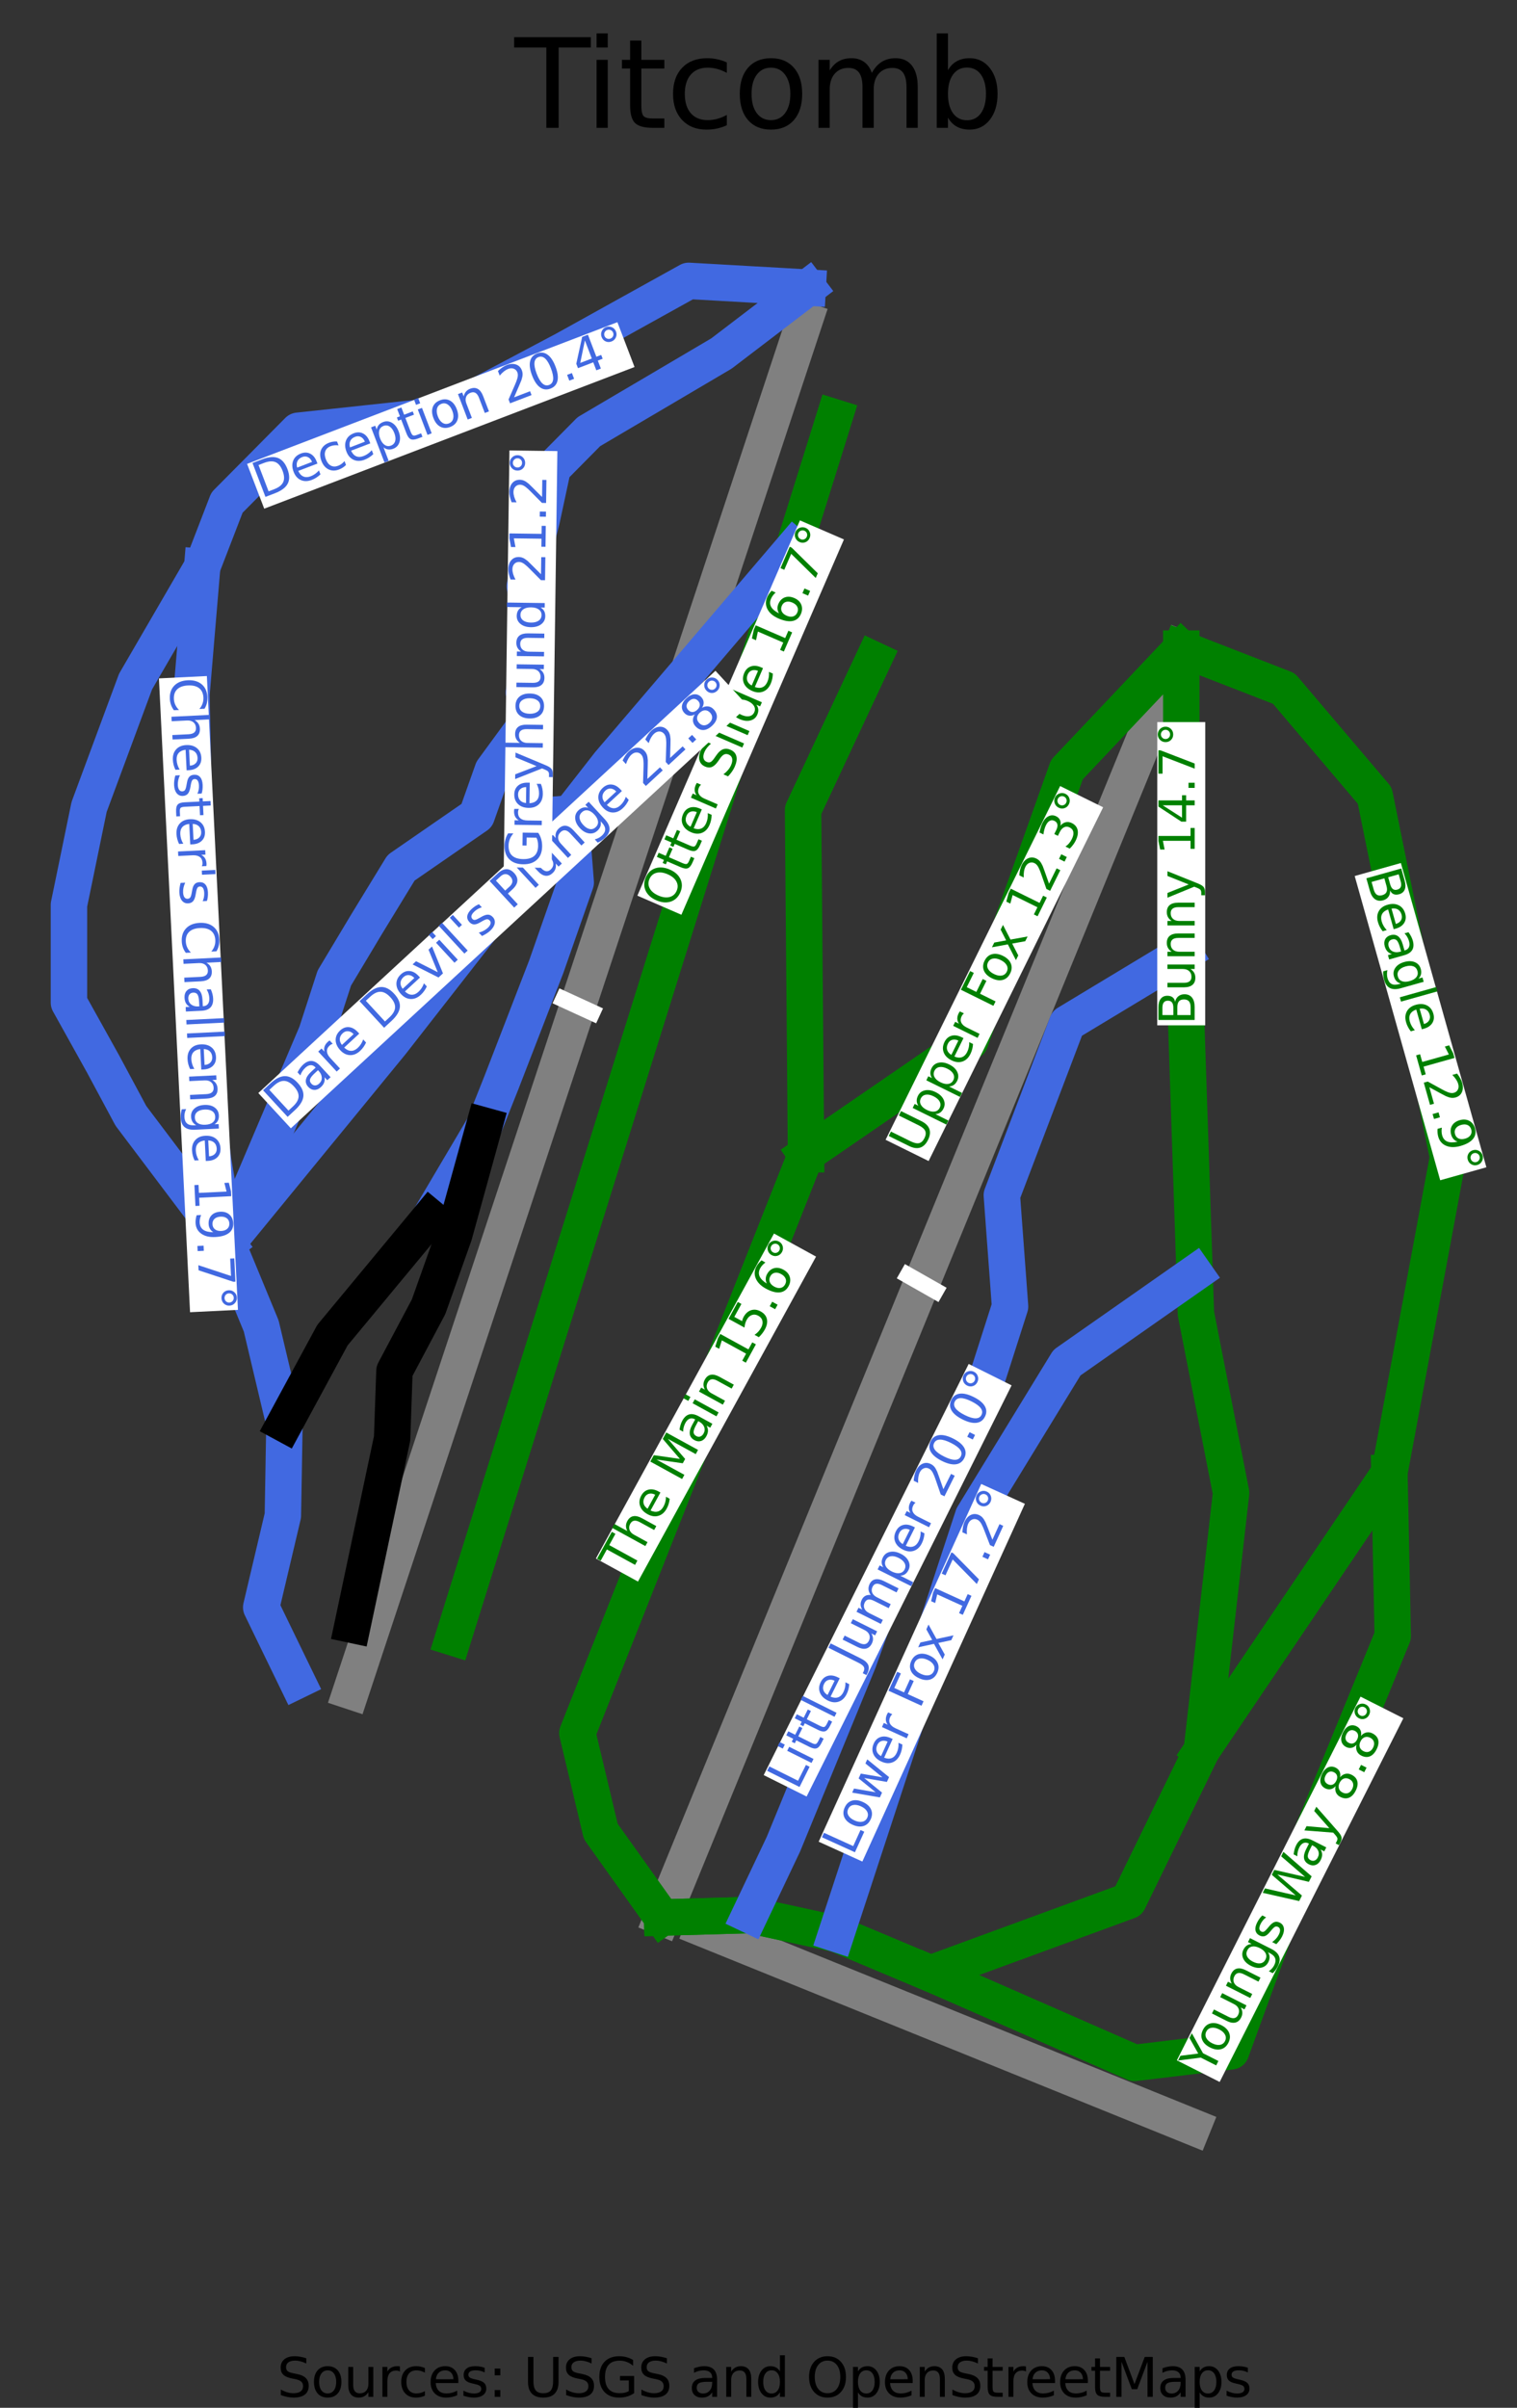 <?xml version="1.0" encoding="utf-8" standalone="no"?>
<!DOCTYPE svg PUBLIC "-//W3C//DTD SVG 1.1//EN"
  "http://www.w3.org/Graphics/SVG/1.1/DTD/svg11.dtd">
<svg height="99.142pt" version="1.1" viewBox="0 0 62.484 99.142" width="62.484pt" xmlns="http://www.w3.org/2000/svg" xmlns:xlink="http://www.w3.org/1999/xlink">
 <rect x="0" y="0" width="62.484" height="99.142" fill="#333333" stroke="none"/>
 <defs>
  <style type="text/css">*{stroke-linecap:butt;stroke-linejoin:round;}</style>
 </defs>
 <g id="figure_1">
  <g id="patch_1">
   <path d="M 0 99.142 
L 62.484 99.142 
L 62.484 0 
L 0 0 
z
" style="fill:none;"/>
  </g>
  <g id="axes_1">
   <g id="line2d_1">
    <path clip-path="url(#p307a4858f0)" d="M 14.456 69.636 
L 15.624 66.108 
L 16.792 62.581 
L 17.959 59.053 
L 19.127 55.526 
L 20.295 51.999 
L 21.463 48.471 
L 22.631 44.944 
L 23.799 41.416 
L 24.966 37.889 
L 26.134 34.361 
L 27.302 30.834 
L 28.47 27.306 
L 29.638 23.779 
L 30.806 20.251 
L 31.973 16.724 
L 33.141 13.196 
" style="fill:none;stroke:#808080;stroke-linecap:square;stroke-width:1.5;"/>
   </g>
   <g id="line2d_2">
    <path clip-path="url(#p307a4858f0)" d="M 27.272 78.953 
L 28.609 75.688 
L 29.945 72.422 
L 31.282 69.157 
L 32.618 65.892 
L 33.955 62.626 
L 35.291 59.361 
L 36.628 56.095 
L 37.964 52.83 
L 39.301 49.565 
L 40.637 46.299 
L 41.974 43.034 
L 43.31 39.769 
L 44.647 36.503 
L 45.983 33.238 
L 47.32 29.973 
L 48.656 26.707 
" style="fill:none;stroke:#808080;stroke-linecap:square;stroke-width:1.5;"/>
   </g>
   <g id="line2d_3">
    <path clip-path="url(#p307a4858f0)" d="M 28.956 79.411 
L 33.998 81.453 
L 39.04 83.495 
L 44.081 85.536 
L 49.123 87.578 
" style="fill:none;stroke:#808080;stroke-linecap:square;stroke-width:1.5;"/>
   </g>
   <g id="line2d_4">
    <path clip-path="url(#p307a4858f0)" d="M 38.326 81.26 
L 37.355 80.852 
L 36.385 80.444 
L 35.414 80.036 
L 34.444 79.628 
L 32.663 79.24 
L 30.882 78.853 
L 29.077 78.903 
L 27.272 78.953 
" style="fill:none;stroke:#008000;stroke-linecap:square;stroke-width:1.5;"/>
   </g>
   <g id="line2d_5">
    <path clip-path="url(#p307a4858f0)" d="M 48.656 26.707 
L 48.656 27.866 
L 48.656 29.024 
L 48.656 30.183 
L 48.656 31.341 
L 48.656 32.5 
L 48.655 33.658 
L 48.655 34.817 
L 48.655 35.975 
L 48.71 37.606 
L 48.764 39.237 
L 48.819 40.886 
L 48.874 42.535 
L 48.929 44.183 
L 48.984 45.832 
L 49.039 47.481 
L 49.094 49.129 
L 49.149 50.778 
L 49.204 52.427 
L 49.259 54.084 
L 49.621 55.931 
L 49.983 57.777 
L 50.346 59.624 
L 50.708 61.471 
L 50.557 62.796 
L 50.406 64.122 
L 50.255 65.447 
L 50.104 66.773 
L 49.953 68.098 
L 49.802 69.424 
L 49.651 70.749 
L 49.5 72.075 
L 48.746 73.623 
L 47.991 75.172 
L 47.236 76.721 
L 46.481 78.269 
L 45.462 78.643 
L 44.442 79.017 
L 43.423 79.391 
L 42.403 79.765 
L 41.384 80.138 
L 40.365 80.512 
L 39.345 80.886 
L 38.326 81.26 
L 37.355 80.852 
L 36.385 80.444 
L 35.414 80.036 
L 34.444 79.628 
L 32.663 79.24 
L 30.882 78.853 
L 29.077 78.903 
L 27.272 78.953 
" style="fill:none;stroke:#008000;stroke-linecap:square;stroke-width:1.5;"/>
   </g>
   <g id="line2d_6">
    <path clip-path="url(#p307a4858f0)" d="M 48.656 26.707 
L 49.713 27.118 
L 50.769 27.529 
L 51.825 27.939 
L 52.882 28.35 
L 53.817 29.452 
L 54.753 30.554 
L 55.689 31.656 
L 56.624 32.758 
L 57.002 34.62 
L 57.379 36.481 
L 57.757 38.343 
L 58.134 40.205 
L 58.511 42.066 
L 58.889 43.928 
L 59.266 45.789 
L 59.643 47.651 
L 59.341 49.274 
L 59.04 50.898 
L 58.738 52.521 
L 58.436 54.144 
L 58.134 55.768 
L 57.832 57.391 
L 57.53 59.014 
L 57.228 60.638 
L 56.262 62.067 
L 55.296 63.497 
L 54.33 64.927 
L 53.364 66.356 
L 52.398 67.786 
L 51.432 69.215 
L 50.466 70.645 
L 49.5 72.075 
" style="fill:none;stroke:#008000;stroke-linecap:square;stroke-width:1.5;"/>
   </g>
   <g id="line2d_7">
    <path clip-path="url(#p307a4858f0)" d="M 49.204 52.427 
L 47.89 53.347 
L 46.575 54.268 
L 45.261 55.188 
L 43.946 56.109 
L 42.98 57.688 
L 42.014 59.267 
L 41.048 60.846 
L 40.082 62.424 
L 39.73 63.5 
L 39.377 64.575 
L 39.025 65.65 
L 38.673 66.725 
L 38.32 67.801 
L 37.968 68.876 
L 37.615 69.951 
L 37.263 71.026 
L 36.911 72.101 
L 36.558 73.177 
L 36.206 74.252 
L 35.854 75.327 
L 35.501 76.402 
L 35.149 77.478 
L 34.796 78.553 
L 34.444 79.628 
" style="fill:none;stroke:#4169e1;stroke-linecap:square;stroke-width:1.5;"/>
   </g>
   <g id="line2d_8">
    <path clip-path="url(#p307a4858f0)" d="M 57.228 60.638 
L 57.263 62.319 
L 57.297 64 
L 57.332 65.681 
L 57.366 67.362 
L 56.881 68.547 
L 56.396 69.731 
L 55.911 70.916 
L 55.426 72.101 
L 54.941 73.285 
L 54.456 74.47 
L 53.97 75.654 
L 53.485 76.839 
L 53.138 77.792 
L 52.791 78.745 
L 52.444 79.698 
L 52.097 80.651 
L 51.749 81.605 
L 51.402 82.558 
L 51.055 83.511 
L 50.708 84.464 
L 49.712 84.583 
L 48.716 84.702 
L 47.72 84.822 
L 46.724 84.941 
L 45.674 84.481 
L 44.624 84.021 
L 43.574 83.56 
L 42.525 83.1 
L 41.475 82.64 
L 40.425 82.18 
L 39.375 81.72 
L 38.326 81.26 
" style="fill:none;stroke:#008000;stroke-linecap:square;stroke-width:1.5;"/>
   </g>
   <g id="line2d_9">
    <path clip-path="url(#p307a4858f0)" d="M 48.656 26.707 
L 47.479 27.952 
L 46.301 29.197 
L 45.124 30.442 
L 43.946 31.687 
L 43.448 33.087 
L 42.95 34.486 
L 42.452 35.886 
L 41.953 37.286 
L 41.455 38.686 
L 40.957 40.086 
L 40.459 41.486 
L 39.961 42.885 
L 39.116 43.466 
L 38.27 44.047 
L 37.425 44.628 
L 36.58 45.209 
L 35.735 45.789 
L 34.89 46.37 
L 34.044 46.951 
L 33.199 47.532 
" style="fill:none;stroke:#008000;stroke-linecap:square;stroke-width:1.5;"/>
   </g>
   <g id="line2d_10">
    <path clip-path="url(#p307a4858f0)" d="M 35.977 27.16 
L 35.252 28.708 
L 34.527 30.257 
L 33.803 31.806 
L 33.078 33.354 
L 33.093 35.126 
L 33.108 36.899 
L 33.123 38.671 
L 33.139 40.443 
L 33.154 42.215 
L 33.169 43.987 
L 33.184 45.76 
L 33.199 47.532 
" style="fill:none;stroke:#008000;stroke-linecap:square;stroke-width:1.5;"/>
   </g>
   <g id="line2d_11">
    <path clip-path="url(#p307a4858f0)" d="M 33.199 47.532 
L 32.611 49.021 
L 32.022 50.51 
L 31.433 51.999 
L 30.845 53.489 
L 30.256 54.978 
L 29.667 56.467 
L 29.079 57.956 
L 28.49 59.446 
L 27.901 60.935 
L 27.313 62.424 
L 26.724 63.913 
L 26.136 65.403 
L 25.547 66.892 
L 24.958 68.381 
L 24.37 69.87 
L 23.781 71.359 
L 24.022 72.372 
L 24.264 73.385 
L 24.505 74.397 
L 24.746 75.41 
L 25.378 76.296 
L 26.009 77.181 
L 26.641 78.067 
L 27.272 78.953 
" style="fill:none;stroke:#008000;stroke-linecap:square;stroke-width:1.5;"/>
   </g>
   <g id="line2d_12">
    <path clip-path="url(#p307a4858f0)" d="M 34.37 17.182 
L 33.953 18.519 
L 33.535 19.856 
L 33.117 21.193 
L 32.699 22.53 
L 32.261 23.934 
L 31.822 25.337 
L 31.384 26.74 
L 30.945 28.143 
L 30.507 29.546 
L 30.069 30.949 
L 29.63 32.352 
L 29.192 33.755 
L 28.754 35.158 
L 28.315 36.561 
L 27.877 37.964 
L 27.438 39.367 
L 27 40.77 
L 26.562 42.173 
L 26.123 43.576 
L 25.685 44.979 
L 25.247 46.382 
L 24.808 47.786 
L 24.37 49.189 
L 23.932 50.592 
L 23.493 51.995 
L 23.055 53.398 
L 22.616 54.801 
L 22.178 56.204 
L 21.74 57.607 
L 21.301 59.01 
L 20.863 60.413 
L 20.425 61.816 
L 19.986 63.219 
L 19.548 64.622 
L 19.109 66.025 
L 18.671 67.428 
" style="fill:none;stroke:#008000;stroke-linecap:square;stroke-width:1.5;"/>
   </g>
   <g id="line2d_13">
    <path clip-path="url(#p307a4858f0)" d="M 32.699 22.53 
L 31.748 23.645 
L 30.797 24.759 
L 29.846 25.874 
L 28.896 26.988 
L 27.945 28.102 
L 26.994 29.217 
L 26.043 30.331 
L 25.092 31.445 
L 24.292 32.47 
L 23.492 33.495 
L 22.57 34.676 
L 21.647 35.858 
L 20.725 37.039 
L 19.802 38.22 
L 18.88 39.402 
L 17.957 40.583 
L 17.034 41.764 
L 16.112 42.946 
L 15.267 43.977 
L 14.423 45.009 
L 13.578 46.04 
L 12.733 47.071 
L 11.888 48.103 
L 11.044 49.134 
L 10.199 50.166 
L 9.354 51.197 
" style="fill:none;stroke:#4169e1;stroke-linecap:square;stroke-width:1.5;"/>
   </g>
   <g id="line2d_14">
    <path clip-path="url(#p307a4858f0)" d="M 33.271 11.843 
L 32.382 12.521 
L 31.493 13.2 
L 30.604 13.878 
L 29.715 14.556 
L 28.35 15.361 
L 26.985 16.166 
L 25.619 16.97 
L 24.254 17.775 
L 23.512 18.525 
L 22.769 19.276 
L 22.54 20.343 
L 22.311 21.41 
L 21.963 22.775 
L 21.615 24.141 
L 21.871 25.351 
L 21.854 27.142 
L 21.578 28.517 
L 21.871 29.565 
L 21.083 30.641 
L 20.295 31.717 
L 19.965 32.648 
L 19.635 33.58 
L 18.078 34.655 
L 16.52 35.731 
L 15.796 36.915 
L 15.072 38.1 
L 14.422 39.185 
L 13.771 40.27 
L 13.405 41.4 
L 13.038 42.531 
L 12.578 43.614 
L 12.117 44.697 
L 11.657 45.781 
L 11.196 46.864 
L 10.736 47.947 
L 10.275 49.03 
L 9.815 50.114 
L 9.354 51.197 
" style="fill:none;stroke:#4169e1;stroke-linecap:square;stroke-width:1.5;"/>
   </g>
   <g id="line2d_15">
    <path clip-path="url(#p307a4858f0)" d="M 33.271 11.843 
L 32.045 11.773 
L 30.819 11.704 
L 29.593 11.634 
L 28.367 11.565 
L 27.09 12.273 
L 25.814 12.981 
L 24.538 13.69 
L 23.261 14.398 
L 21.985 15.075 
L 20.709 15.752 
L 19.433 16.429 
L 18.156 17.106 
L 16.688 17.263 
L 15.22 17.421 
L 13.752 17.579 
L 12.284 17.736 
L 11.55 18.476 
L 10.817 19.216 
L 10.083 19.955 
L 9.349 20.695 
L 8.839 22.018 
L 8.328 23.341 
L 7.642 24.521 
L 6.956 25.702 
L 6.27 26.882 
L 5.584 28.063 
L 5.105 29.354 
L 4.627 30.645 
L 4.148 31.936 
L 3.67 33.226 
L 3.462 34.234 
L 3.255 35.241 
L 3.048 36.248 
L 2.84 37.255 
L 2.84 38.263 
L 2.84 39.27 
L 2.84 40.278 
L 2.84 41.285 
L 3.542 42.545 
L 4.243 43.805 
L 4.818 44.875 
L 5.392 45.945 
L 6.383 47.258 
L 7.373 48.571 
L 8.364 49.884 
L 9.354 51.197 
" style="fill:none;stroke:#4169e1;stroke-linecap:square;stroke-width:1.5;"/>
   </g>
   <g id="line2d_16">
    <path clip-path="url(#p307a4858f0)" d="M 8.328 23.341 
L 8.218 24.653 
L 8.107 25.966 
L 7.997 27.279 
L 7.887 28.592 
L 7.911 29.796 
L 7.935 31 
L 7.959 32.204 
L 7.983 33.409 
L 8.007 34.613 
L 8.031 35.817 
L 8.055 37.022 
L 8.078 38.226 
L 8.126 39.58 
L 8.174 40.933 
L 8.222 42.287 
L 8.27 43.641 
L 8.398 44.68 
L 8.525 45.718 
L 8.653 46.757 
L 8.781 47.796 
L 9.068 49.497 
L 9.354 51.197 
L 10.057 52.897 
L 10.759 54.597 
L 10.998 55.604 
L 11.237 56.612 
L 11.476 57.619 
L 11.716 58.627 
L 11.684 60.516 
L 11.651 62.404 
L 11.428 63.349 
L 11.205 64.293 
L 10.982 65.237 
L 10.759 66.182 
L 11.492 67.693 
L 12.226 69.204 
" style="fill:none;stroke:#4169e1;stroke-linecap:square;stroke-width:1.5;"/>
   </g>
   <g id="line2d_17">
    <path clip-path="url(#p307a4858f0)" d="M 23.492 33.495 
L 23.603 34.915 
L 23.714 36.336 
L 23.107 38.068 
L 22.501 39.8 
L 22.038 40.996 
L 21.576 42.192 
L 21.113 43.388 
L 20.65 44.584 
L 19.948 46.348 
L 19.39 47.293 
L 18.831 48.237 
L 18.273 49.181 
L 17.714 50.126 
" style="fill:none;stroke:#4169e1;stroke-linecap:square;stroke-width:1.5;"/>
   </g>
   <g id="line2d_18">
    <path clip-path="url(#p307a4858f0)" d="M 17.714 50.126 
L 16.709 51.338 
L 15.704 52.55 
L 14.699 53.762 
L 13.694 54.974 
L 13.199 55.888 
L 12.705 56.801 
L 12.21 57.714 
L 11.716 58.627 
" style="fill:none;stroke:#000000;stroke-linecap:square;stroke-width:1.5;"/>
   </g>
   <g id="line2d_19">
    <path clip-path="url(#p307a4858f0)" d="M 19.948 46.348 
L 19.637 47.474 
L 19.326 48.599 
L 19.015 49.724 
L 18.704 50.849 
L 18.178 52.33 
L 17.651 53.81 
L 16.949 55.132 
L 16.247 56.454 
L 16.199 57.839 
L 16.151 59.224 
L 15.948 60.185 
L 15.744 61.145 
L 15.541 62.105 
L 15.337 63.065 
L 15.134 64.025 
L 14.93 64.985 
L 14.727 65.945 
L 14.523 66.906 
" style="fill:none;stroke:#000000;stroke-linecap:square;stroke-width:1.5;"/>
   </g>
   <g id="line2d_20">
    <path clip-path="url(#p307a4858f0)" d="M 48.764 39.237 
L 47.562 39.963 
L 46.36 40.688 
L 45.158 41.413 
L 43.956 42.138 
L 43.284 43.907 
L 42.611 45.675 
L 41.938 47.444 
L 41.265 49.212 
L 41.349 50.358 
L 41.434 51.503 
L 41.519 52.648 
L 41.603 53.794 
L 41.241 54.927 
L 40.878 56.06 
L 40.515 57.194 
L 40.152 58.327 
L 39.355 59.734 
L 38.557 61.142 
L 37.759 62.549 
L 36.961 63.957 
L 36.562 65.066 
L 36.163 66.176 
L 35.764 67.285 
L 35.365 68.395 
L 34.978 69.337 
L 34.591 70.28 
L 34.204 71.222 
L 33.817 72.165 
L 33.43 73.107 
L 33.043 74.049 
L 32.656 74.992 
L 32.269 75.934 
L 31.576 77.393 
L 30.882 78.853 
" style="fill:none;stroke:#4169e1;stroke-linecap:square;stroke-width:1.5;"/>
   </g>
   <g id="text_1">
    <g id="patch_2">
     <path d="M 24.555 42.135 
L 24.837 41.521 
L 23.042 40.697 
L 22.76 41.311 
z
" style="fill:#ffffff;"/>
    </g>
    <!--   -->
    <g style="fill:#808080;" transform="translate(24.168 41.935)rotate(-65.339)scale(0.02 -0.02)">
     <defs>
      <path id="DejaVuSans-20" transform="scale(0.016)"/>
     </defs>
     <use xlink:href="#DejaVuSans-20"/>
    </g>
   </g>
   <g id="text_2">
    <g id="patch_3">
     <path d="M 38.656 53.612 
L 38.99 53.024 
L 37.272 52.049 
L 36.938 52.636 
z
" style="fill:#ffffff;"/>
    </g>
    <!--   -->
    <g style="fill:#808080;" transform="translate(38.287 53.379)rotate(-60.42)scale(0.02 -0.02)">
     <use xlink:href="#DejaVuSans-20"/>
    </g>
   </g>
   <g id="text_3">
    <g id="patch_4">
     <path d="M 49.642 42.219 
L 49.644 29.732 
L 47.668 29.732 
L 47.666 42.219 
z
" style="fill:#ffffff;"/>
    </g>
    <!-- Bunny 14.7° -->
    <g style="fill:#008000;" transform="translate(49.206 42.199)rotate(-89.991)scale(0.02 -0.02)">
     <defs>
      <path d="M 1259 2228 
L 1259 519 
L 2272 519 
Q 2781 519 3026 730 
Q 3272 941 3272 1375 
Q 3272 1813 3026 2020 
Q 2781 2228 2272 2228 
L 1259 2228 
z
M 1259 4147 
L 1259 2741 
L 2194 2741 
Q 2656 2741 2882 2914 
Q 3109 3088 3109 3444 
Q 3109 3797 2882 3972 
Q 2656 4147 2194 4147 
L 1259 4147 
z
M 628 4666 
L 2241 4666 
Q 2963 4666 3353 4366 
Q 3744 4066 3744 3513 
Q 3744 3084 3544 2831 
Q 3344 2578 2956 2516 
Q 3422 2416 3680 2098 
Q 3938 1781 3938 1306 
Q 3938 681 3513 340 
Q 3088 0 2303 0 
L 628 0 
L 628 4666 
z
" id="DejaVuSans-42" transform="scale(0.016)"/>
      <path d="M 544 1381 
L 544 3500 
L 1119 3500 
L 1119 1403 
Q 1119 906 1312 657 
Q 1506 409 1894 409 
Q 2359 409 2629 706 
Q 2900 1003 2900 1516 
L 2900 3500 
L 3475 3500 
L 3475 0 
L 2900 0 
L 2900 538 
Q 2691 219 2414 64 
Q 2138 -91 1772 -91 
Q 1169 -91 856 284 
Q 544 659 544 1381 
z
M 1991 3584 
L 1991 3584 
z
" id="DejaVuSans-75" transform="scale(0.016)"/>
      <path d="M 3513 2113 
L 3513 0 
L 2938 0 
L 2938 2094 
Q 2938 2591 2744 2837 
Q 2550 3084 2163 3084 
Q 1697 3084 1428 2787 
Q 1159 2491 1159 1978 
L 1159 0 
L 581 0 
L 581 3500 
L 1159 3500 
L 1159 2956 
Q 1366 3272 1645 3428 
Q 1925 3584 2291 3584 
Q 2894 3584 3203 3211 
Q 3513 2838 3513 2113 
z
" id="DejaVuSans-6e" transform="scale(0.016)"/>
      <path d="M 2059 -325 
Q 1816 -950 1584 -1140 
Q 1353 -1331 966 -1331 
L 506 -1331 
L 506 -850 
L 844 -850 
Q 1081 -850 1212 -737 
Q 1344 -625 1503 -206 
L 1606 56 
L 191 3500 
L 800 3500 
L 1894 763 
L 2988 3500 
L 3597 3500 
L 2059 -325 
z
" id="DejaVuSans-79" transform="scale(0.016)"/>
      <path d="M 794 531 
L 1825 531 
L 1825 4091 
L 703 3866 
L 703 4441 
L 1819 4666 
L 2450 4666 
L 2450 531 
L 3481 531 
L 3481 0 
L 794 0 
L 794 531 
z
" id="DejaVuSans-31" transform="scale(0.016)"/>
      <path d="M 2419 4116 
L 825 1625 
L 2419 1625 
L 2419 4116 
z
M 2253 4666 
L 3047 4666 
L 3047 1625 
L 3713 1625 
L 3713 1100 
L 3047 1100 
L 3047 0 
L 2419 0 
L 2419 1100 
L 313 1100 
L 313 1709 
L 2253 4666 
z
" id="DejaVuSans-34" transform="scale(0.016)"/>
      <path d="M 684 794 
L 1344 794 
L 1344 0 
L 684 0 
L 684 794 
z
" id="DejaVuSans-2e" transform="scale(0.016)"/>
      <path d="M 525 4666 
L 3525 4666 
L 3525 4397 
L 1831 0 
L 1172 0 
L 2766 4134 
L 525 4134 
L 525 4666 
z
" id="DejaVuSans-37" transform="scale(0.016)"/>
      <path d="M 1600 4347 
Q 1350 4347 1178 4173 
Q 1006 4000 1006 3750 
Q 1006 3503 1178 3333 
Q 1350 3163 1600 3163 
Q 1850 3163 2022 3333 
Q 2194 3503 2194 3750 
Q 2194 3997 2020 4172 
Q 1847 4347 1600 4347 
z
M 1600 4750 
Q 1800 4750 1984 4673 
Q 2169 4597 2303 4453 
Q 2447 4313 2519 4134 
Q 2591 3956 2591 3750 
Q 2591 3338 2302 3052 
Q 2013 2766 1594 2766 
Q 1172 2766 890 3047 
Q 609 3328 609 3750 
Q 609 4169 896 4459 
Q 1184 4750 1600 4750 
z
" id="DejaVuSans-b0" transform="scale(0.016)"/>
     </defs>
     <use xlink:href="#DejaVuSans-42"/>
     <use x="68.604" xlink:href="#DejaVuSans-75"/>
     <use x="131.982" xlink:href="#DejaVuSans-6e"/>
     <use x="195.361" xlink:href="#DejaVuSans-6e"/>
     <use x="258.74" xlink:href="#DejaVuSans-79"/>
     <use x="317.92" xlink:href="#DejaVuSans-20"/>
     <use x="349.707" xlink:href="#DejaVuSans-31"/>
     <use x="413.33" xlink:href="#DejaVuSans-34"/>
     <use x="476.953" xlink:href="#DejaVuSans-2e"/>
     <use x="508.74" xlink:href="#DejaVuSans-37"/>
     <use x="572.363" xlink:href="#DejaVuSans-b0"/>
    </g>
   </g>
   <g id="text_4">
    <g id="patch_5">
     <path d="M 55.799 36.07 
L 59.321 48.597 
L 61.223 48.063 
L 57.701 35.535 
z
" style="fill:#ffffff;"/>
    </g>
    <!-- Beagle 12.9° -->
    <g style="fill:#008000;" transform="translate(56.225 35.971)rotate(-285.702)scale(0.02 -0.02)">
     <defs>
      <path d="M 3597 1894 
L 3597 1613 
L 953 1613 
Q 991 1019 1311 708 
Q 1631 397 2203 397 
Q 2534 397 2845 478 
Q 3156 559 3463 722 
L 3463 178 
Q 3153 47 2828 -22 
Q 2503 -91 2169 -91 
Q 1331 -91 842 396 
Q 353 884 353 1716 
Q 353 2575 817 3079 
Q 1281 3584 2069 3584 
Q 2775 3584 3186 3129 
Q 3597 2675 3597 1894 
z
M 3022 2063 
Q 3016 2534 2758 2815 
Q 2500 3097 2075 3097 
Q 1594 3097 1305 2825 
Q 1016 2553 972 2059 
L 3022 2063 
z
" id="DejaVuSans-65" transform="scale(0.016)"/>
      <path d="M 2194 1759 
Q 1497 1759 1228 1600 
Q 959 1441 959 1056 
Q 959 750 1161 570 
Q 1363 391 1709 391 
Q 2188 391 2477 730 
Q 2766 1069 2766 1631 
L 2766 1759 
L 2194 1759 
z
M 3341 1997 
L 3341 0 
L 2766 0 
L 2766 531 
Q 2569 213 2275 61 
Q 1981 -91 1556 -91 
Q 1019 -91 701 211 
Q 384 513 384 1019 
Q 384 1609 779 1909 
Q 1175 2209 1959 2209 
L 2766 2209 
L 2766 2266 
Q 2766 2663 2505 2880 
Q 2244 3097 1772 3097 
Q 1472 3097 1187 3025 
Q 903 2953 641 2809 
L 641 3341 
Q 956 3463 1253 3523 
Q 1550 3584 1831 3584 
Q 2591 3584 2966 3190 
Q 3341 2797 3341 1997 
z
" id="DejaVuSans-61" transform="scale(0.016)"/>
      <path d="M 2906 1791 
Q 2906 2416 2648 2759 
Q 2391 3103 1925 3103 
Q 1463 3103 1205 2759 
Q 947 2416 947 1791 
Q 947 1169 1205 825 
Q 1463 481 1925 481 
Q 2391 481 2648 825 
Q 2906 1169 2906 1791 
z
M 3481 434 
Q 3481 -459 3084 -895 
Q 2688 -1331 1869 -1331 
Q 1566 -1331 1297 -1286 
Q 1028 -1241 775 -1147 
L 775 -588 
Q 1028 -725 1275 -790 
Q 1522 -856 1778 -856 
Q 2344 -856 2625 -561 
Q 2906 -266 2906 331 
L 2906 616 
Q 2728 306 2450 153 
Q 2172 0 1784 0 
Q 1141 0 747 490 
Q 353 981 353 1791 
Q 353 2603 747 3093 
Q 1141 3584 1784 3584 
Q 2172 3584 2450 3431 
Q 2728 3278 2906 2969 
L 2906 3500 
L 3481 3500 
L 3481 434 
z
" id="DejaVuSans-67" transform="scale(0.016)"/>
      <path d="M 603 4863 
L 1178 4863 
L 1178 0 
L 603 0 
L 603 4863 
z
" id="DejaVuSans-6c" transform="scale(0.016)"/>
      <path d="M 1228 531 
L 3431 531 
L 3431 0 
L 469 0 
L 469 531 
Q 828 903 1448 1529 
Q 2069 2156 2228 2338 
Q 2531 2678 2651 2914 
Q 2772 3150 2772 3378 
Q 2772 3750 2511 3984 
Q 2250 4219 1831 4219 
Q 1534 4219 1204 4116 
Q 875 4013 500 3803 
L 500 4441 
Q 881 4594 1212 4672 
Q 1544 4750 1819 4750 
Q 2544 4750 2975 4387 
Q 3406 4025 3406 3419 
Q 3406 3131 3298 2873 
Q 3191 2616 2906 2266 
Q 2828 2175 2409 1742 
Q 1991 1309 1228 531 
z
" id="DejaVuSans-32" transform="scale(0.016)"/>
      <path d="M 703 97 
L 703 672 
Q 941 559 1184 500 
Q 1428 441 1663 441 
Q 2288 441 2617 861 
Q 2947 1281 2994 2138 
Q 2813 1869 2534 1725 
Q 2256 1581 1919 1581 
Q 1219 1581 811 2004 
Q 403 2428 403 3163 
Q 403 3881 828 4315 
Q 1253 4750 1959 4750 
Q 2769 4750 3195 4129 
Q 3622 3509 3622 2328 
Q 3622 1225 3098 567 
Q 2575 -91 1691 -91 
Q 1453 -91 1209 -44 
Q 966 3 703 97 
z
M 1959 2075 
Q 2384 2075 2632 2365 
Q 2881 2656 2881 3163 
Q 2881 3666 2632 3958 
Q 2384 4250 1959 4250 
Q 1534 4250 1286 3958 
Q 1038 3666 1038 3163 
Q 1038 2656 1286 2365 
Q 1534 2075 1959 2075 
z
" id="DejaVuSans-39" transform="scale(0.016)"/>
     </defs>
     <use xlink:href="#DejaVuSans-42"/>
     <use x="68.604" xlink:href="#DejaVuSans-65"/>
     <use x="130.127" xlink:href="#DejaVuSans-61"/>
     <use x="191.406" xlink:href="#DejaVuSans-67"/>
     <use x="254.883" xlink:href="#DejaVuSans-6c"/>
     <use x="282.666" xlink:href="#DejaVuSans-65"/>
     <use x="344.189" xlink:href="#DejaVuSans-20"/>
     <use x="375.977" xlink:href="#DejaVuSans-31"/>
     <use x="439.6" xlink:href="#DejaVuSans-32"/>
     <use x="503.223" xlink:href="#DejaVuSans-2e"/>
     <use x="535.01" xlink:href="#DejaVuSans-39"/>
     <use x="598.633" xlink:href="#DejaVuSans-b0"/>
    </g>
   </g>
   <g id="text_5">
    <g id="patch_6">
     <path d="M 35.52 76.649 
L 42.214 61.92 
L 40.416 61.103 
L 33.721 75.832 
z
" style="fill:#ffffff;"/>
    </g>
    <!-- Lower Fox 17.2° -->
    <g style="fill:#4169e1;" transform="translate(35.131 76.45)rotate(-65.558)scale(0.02 -0.02)">
     <defs>
      <path d="M 628 4666 
L 1259 4666 
L 1259 531 
L 3531 531 
L 3531 0 
L 628 0 
L 628 4666 
z
" id="DejaVuSans-4c" transform="scale(0.016)"/>
      <path d="M 1959 3097 
Q 1497 3097 1228 2736 
Q 959 2375 959 1747 
Q 959 1119 1226 758 
Q 1494 397 1959 397 
Q 2419 397 2687 759 
Q 2956 1122 2956 1747 
Q 2956 2369 2687 2733 
Q 2419 3097 1959 3097 
z
M 1959 3584 
Q 2709 3584 3137 3096 
Q 3566 2609 3566 1747 
Q 3566 888 3137 398 
Q 2709 -91 1959 -91 
Q 1206 -91 779 398 
Q 353 888 353 1747 
Q 353 2609 779 3096 
Q 1206 3584 1959 3584 
z
" id="DejaVuSans-6f" transform="scale(0.016)"/>
      <path d="M 269 3500 
L 844 3500 
L 1563 769 
L 2278 3500 
L 2956 3500 
L 3675 769 
L 4391 3500 
L 4966 3500 
L 4050 0 
L 3372 0 
L 2619 2869 
L 1863 0 
L 1184 0 
L 269 3500 
z
" id="DejaVuSans-77" transform="scale(0.016)"/>
      <path d="M 2631 2963 
Q 2534 3019 2420 3045 
Q 2306 3072 2169 3072 
Q 1681 3072 1420 2755 
Q 1159 2438 1159 1844 
L 1159 0 
L 581 0 
L 581 3500 
L 1159 3500 
L 1159 2956 
Q 1341 3275 1631 3429 
Q 1922 3584 2338 3584 
Q 2397 3584 2469 3576 
Q 2541 3569 2628 3553 
L 2631 2963 
z
" id="DejaVuSans-72" transform="scale(0.016)"/>
      <path d="M 628 4666 
L 3309 4666 
L 3309 4134 
L 1259 4134 
L 1259 2759 
L 3109 2759 
L 3109 2228 
L 1259 2228 
L 1259 0 
L 628 0 
L 628 4666 
z
" id="DejaVuSans-46" transform="scale(0.016)"/>
      <path d="M 3513 3500 
L 2247 1797 
L 3578 0 
L 2900 0 
L 1881 1375 
L 863 0 
L 184 0 
L 1544 1831 
L 300 3500 
L 978 3500 
L 1906 2253 
L 2834 3500 
L 3513 3500 
z
" id="DejaVuSans-78" transform="scale(0.016)"/>
     </defs>
     <use xlink:href="#DejaVuSans-4c"/>
     <use x="53.963" xlink:href="#DejaVuSans-6f"/>
     <use x="115.145" xlink:href="#DejaVuSans-77"/>
     <use x="196.932" xlink:href="#DejaVuSans-65"/>
     <use x="258.455" xlink:href="#DejaVuSans-72"/>
     <use x="299.568" xlink:href="#DejaVuSans-20"/>
     <use x="331.355" xlink:href="#DejaVuSans-46"/>
     <use x="385.25" xlink:href="#DejaVuSans-6f"/>
     <use x="443.307" xlink:href="#DejaVuSans-78"/>
     <use x="502.486" xlink:href="#DejaVuSans-20"/>
     <use x="534.273" xlink:href="#DejaVuSans-31"/>
     <use x="597.896" xlink:href="#DejaVuSans-37"/>
     <use x="661.52" xlink:href="#DejaVuSans-2e"/>
     <use x="693.307" xlink:href="#DejaVuSans-32"/>
     <use x="756.93" xlink:href="#DejaVuSans-b0"/>
    </g>
   </g>
   <g id="text_6">
    <g id="patch_7">
     <path d="M 50.237 85.725 
L 57.803 70.75 
L 56.039 69.859 
L 48.474 84.834 
z
" style="fill:#ffffff;"/>
    </g>
    <!-- Youngs Way 8.8° -->
    <g style="fill:#008000;" transform="translate(49.857 85.511)rotate(-63.198)scale(0.02 -0.02)">
     <defs>
      <path d="M -13 4666 
L 666 4666 
L 1959 2747 
L 3244 4666 
L 3922 4666 
L 2272 2222 
L 2272 0 
L 1638 0 
L 1638 2222 
L -13 4666 
z
" id="DejaVuSans-59" transform="scale(0.016)"/>
      <path d="M 2834 3397 
L 2834 2853 
Q 2591 2978 2328 3040 
Q 2066 3103 1784 3103 
Q 1356 3103 1142 2972 
Q 928 2841 928 2578 
Q 928 2378 1081 2264 
Q 1234 2150 1697 2047 
L 1894 2003 
Q 2506 1872 2764 1633 
Q 3022 1394 3022 966 
Q 3022 478 2636 193 
Q 2250 -91 1575 -91 
Q 1294 -91 989 -36 
Q 684 19 347 128 
L 347 722 
Q 666 556 975 473 
Q 1284 391 1588 391 
Q 1994 391 2212 530 
Q 2431 669 2431 922 
Q 2431 1156 2273 1281 
Q 2116 1406 1581 1522 
L 1381 1569 
Q 847 1681 609 1914 
Q 372 2147 372 2553 
Q 372 3047 722 3315 
Q 1072 3584 1716 3584 
Q 2034 3584 2315 3537 
Q 2597 3491 2834 3397 
z
" id="DejaVuSans-73" transform="scale(0.016)"/>
      <path d="M 213 4666 
L 850 4666 
L 1831 722 
L 2809 4666 
L 3519 4666 
L 4500 722 
L 5478 4666 
L 6119 4666 
L 4947 0 
L 4153 0 
L 3169 4050 
L 2175 0 
L 1381 0 
L 213 4666 
z
" id="DejaVuSans-57" transform="scale(0.016)"/>
      <path d="M 2034 2216 
Q 1584 2216 1326 1975 
Q 1069 1734 1069 1313 
Q 1069 891 1326 650 
Q 1584 409 2034 409 
Q 2484 409 2743 651 
Q 3003 894 3003 1313 
Q 3003 1734 2745 1975 
Q 2488 2216 2034 2216 
z
M 1403 2484 
Q 997 2584 770 2862 
Q 544 3141 544 3541 
Q 544 4100 942 4425 
Q 1341 4750 2034 4750 
Q 2731 4750 3128 4425 
Q 3525 4100 3525 3541 
Q 3525 3141 3298 2862 
Q 3072 2584 2669 2484 
Q 3125 2378 3379 2068 
Q 3634 1759 3634 1313 
Q 3634 634 3220 271 
Q 2806 -91 2034 -91 
Q 1263 -91 848 271 
Q 434 634 434 1313 
Q 434 1759 690 2068 
Q 947 2378 1403 2484 
z
M 1172 3481 
Q 1172 3119 1398 2916 
Q 1625 2713 2034 2713 
Q 2441 2713 2670 2916 
Q 2900 3119 2900 3481 
Q 2900 3844 2670 4047 
Q 2441 4250 2034 4250 
Q 1625 4250 1398 4047 
Q 1172 3844 1172 3481 
z
" id="DejaVuSans-38" transform="scale(0.016)"/>
     </defs>
     <use xlink:href="#DejaVuSans-59"/>
     <use x="47.834" xlink:href="#DejaVuSans-6f"/>
     <use x="109.016" xlink:href="#DejaVuSans-75"/>
     <use x="172.395" xlink:href="#DejaVuSans-6e"/>
     <use x="235.773" xlink:href="#DejaVuSans-67"/>
     <use x="299.25" xlink:href="#DejaVuSans-73"/>
     <use x="351.35" xlink:href="#DejaVuSans-20"/>
     <use x="383.137" xlink:href="#DejaVuSans-57"/>
     <use x="475.639" xlink:href="#DejaVuSans-61"/>
     <use x="536.918" xlink:href="#DejaVuSans-79"/>
     <use x="596.098" xlink:href="#DejaVuSans-20"/>
     <use x="627.885" xlink:href="#DejaVuSans-38"/>
     <use x="691.508" xlink:href="#DejaVuSans-2e"/>
     <use x="723.295" xlink:href="#DejaVuSans-38"/>
     <use x="786.918" xlink:href="#DejaVuSans-b0"/>
    </g>
   </g>
   <g id="text_7">
    <g id="patch_8">
     <path d="M 38.249 47.806 
L 45.437 33.24 
L 43.666 32.366 
L 36.477 46.931 
z
" style="fill:#ffffff;"/>
    </g>
    <!-- Upper Fox 12.3° -->
    <g style="fill:#008000;" transform="translate(37.867 47.595)rotate(-63.733)scale(0.02 -0.02)">
     <defs>
      <path d="M 556 4666 
L 1191 4666 
L 1191 1831 
Q 1191 1081 1462 751 
Q 1734 422 2344 422 
Q 2950 422 3222 751 
Q 3494 1081 3494 1831 
L 3494 4666 
L 4128 4666 
L 4128 1753 
Q 4128 841 3676 375 
Q 3225 -91 2344 -91 
Q 1459 -91 1007 375 
Q 556 841 556 1753 
L 556 4666 
z
" id="DejaVuSans-55" transform="scale(0.016)"/>
      <path d="M 1159 525 
L 1159 -1331 
L 581 -1331 
L 581 3500 
L 1159 3500 
L 1159 2969 
Q 1341 3281 1617 3432 
Q 1894 3584 2278 3584 
Q 2916 3584 3314 3078 
Q 3713 2572 3713 1747 
Q 3713 922 3314 415 
Q 2916 -91 2278 -91 
Q 1894 -91 1617 61 
Q 1341 213 1159 525 
z
M 3116 1747 
Q 3116 2381 2855 2742 
Q 2594 3103 2138 3103 
Q 1681 3103 1420 2742 
Q 1159 2381 1159 1747 
Q 1159 1113 1420 752 
Q 1681 391 2138 391 
Q 2594 391 2855 752 
Q 3116 1113 3116 1747 
z
" id="DejaVuSans-70" transform="scale(0.016)"/>
      <path d="M 2597 2516 
Q 3050 2419 3304 2112 
Q 3559 1806 3559 1356 
Q 3559 666 3084 287 
Q 2609 -91 1734 -91 
Q 1441 -91 1130 -33 
Q 819 25 488 141 
L 488 750 
Q 750 597 1062 519 
Q 1375 441 1716 441 
Q 2309 441 2620 675 
Q 2931 909 2931 1356 
Q 2931 1769 2642 2001 
Q 2353 2234 1838 2234 
L 1294 2234 
L 1294 2753 
L 1863 2753 
Q 2328 2753 2575 2939 
Q 2822 3125 2822 3475 
Q 2822 3834 2567 4026 
Q 2313 4219 1838 4219 
Q 1578 4219 1281 4162 
Q 984 4106 628 3988 
L 628 4550 
Q 988 4650 1302 4700 
Q 1616 4750 1894 4750 
Q 2613 4750 3031 4423 
Q 3450 4097 3450 3541 
Q 3450 3153 3228 2886 
Q 3006 2619 2597 2516 
z
" id="DejaVuSans-33" transform="scale(0.016)"/>
     </defs>
     <use xlink:href="#DejaVuSans-55"/>
     <use x="73.193" xlink:href="#DejaVuSans-70"/>
     <use x="136.67" xlink:href="#DejaVuSans-70"/>
     <use x="200.146" xlink:href="#DejaVuSans-65"/>
     <use x="261.67" xlink:href="#DejaVuSans-72"/>
     <use x="302.783" xlink:href="#DejaVuSans-20"/>
     <use x="334.57" xlink:href="#DejaVuSans-46"/>
     <use x="388.465" xlink:href="#DejaVuSans-6f"/>
     <use x="446.521" xlink:href="#DejaVuSans-78"/>
     <use x="505.701" xlink:href="#DejaVuSans-20"/>
     <use x="537.488" xlink:href="#DejaVuSans-31"/>
     <use x="601.111" xlink:href="#DejaVuSans-32"/>
     <use x="664.734" xlink:href="#DejaVuSans-2e"/>
     <use x="696.521" xlink:href="#DejaVuSans-33"/>
     <use x="760.145" xlink:href="#DejaVuSans-b0"/>
    </g>
   </g>
   <g id="text_8">
    <g id="patch_9">
     <path d="M 26.278 65.121 
L 33.612 51.741 
L 31.88 50.791 
L 24.545 64.172 
z
" style="fill:#ffffff;"/>
    </g>
    <!-- The Main 15.6° -->
    <g style="fill:#008000;" transform="translate(25.905 64.894)rotate(-61.27)scale(0.02 -0.02)">
     <defs>
      <path d="M -19 4666 
L 3928 4666 
L 3928 4134 
L 2272 4134 
L 2272 0 
L 1638 0 
L 1638 4134 
L -19 4134 
L -19 4666 
z
" id="DejaVuSans-54" transform="scale(0.016)"/>
      <path d="M 3513 2113 
L 3513 0 
L 2938 0 
L 2938 2094 
Q 2938 2591 2744 2837 
Q 2550 3084 2163 3084 
Q 1697 3084 1428 2787 
Q 1159 2491 1159 1978 
L 1159 0 
L 581 0 
L 581 4863 
L 1159 4863 
L 1159 2956 
Q 1366 3272 1645 3428 
Q 1925 3584 2291 3584 
Q 2894 3584 3203 3211 
Q 3513 2838 3513 2113 
z
" id="DejaVuSans-68" transform="scale(0.016)"/>
      <path d="M 628 4666 
L 1569 4666 
L 2759 1491 
L 3956 4666 
L 4897 4666 
L 4897 0 
L 4281 0 
L 4281 4097 
L 3078 897 
L 2444 897 
L 1241 4097 
L 1241 0 
L 628 0 
L 628 4666 
z
" id="DejaVuSans-4d" transform="scale(0.016)"/>
      <path d="M 603 3500 
L 1178 3500 
L 1178 0 
L 603 0 
L 603 3500 
z
M 603 4863 
L 1178 4863 
L 1178 4134 
L 603 4134 
L 603 4863 
z
" id="DejaVuSans-69" transform="scale(0.016)"/>
      <path d="M 691 4666 
L 3169 4666 
L 3169 4134 
L 1269 4134 
L 1269 2991 
Q 1406 3038 1543 3061 
Q 1681 3084 1819 3084 
Q 2600 3084 3056 2656 
Q 3513 2228 3513 1497 
Q 3513 744 3044 326 
Q 2575 -91 1722 -91 
Q 1428 -91 1123 -41 
Q 819 9 494 109 
L 494 744 
Q 775 591 1075 516 
Q 1375 441 1709 441 
Q 2250 441 2565 725 
Q 2881 1009 2881 1497 
Q 2881 1984 2565 2268 
Q 2250 2553 1709 2553 
Q 1456 2553 1204 2497 
Q 953 2441 691 2322 
L 691 4666 
z
" id="DejaVuSans-35" transform="scale(0.016)"/>
      <path d="M 2113 2584 
Q 1688 2584 1439 2293 
Q 1191 2003 1191 1497 
Q 1191 994 1439 701 
Q 1688 409 2113 409 
Q 2538 409 2786 701 
Q 3034 994 3034 1497 
Q 3034 2003 2786 2293 
Q 2538 2584 2113 2584 
z
M 3366 4563 
L 3366 3988 
Q 3128 4100 2886 4159 
Q 2644 4219 2406 4219 
Q 1781 4219 1451 3797 
Q 1122 3375 1075 2522 
Q 1259 2794 1537 2939 
Q 1816 3084 2150 3084 
Q 2853 3084 3261 2657 
Q 3669 2231 3669 1497 
Q 3669 778 3244 343 
Q 2819 -91 2113 -91 
Q 1303 -91 875 529 
Q 447 1150 447 2328 
Q 447 3434 972 4092 
Q 1497 4750 2381 4750 
Q 2619 4750 2861 4703 
Q 3103 4656 3366 4563 
z
" id="DejaVuSans-36" transform="scale(0.016)"/>
     </defs>
     <use xlink:href="#DejaVuSans-54"/>
     <use x="61.084" xlink:href="#DejaVuSans-68"/>
     <use x="124.463" xlink:href="#DejaVuSans-65"/>
     <use x="185.986" xlink:href="#DejaVuSans-20"/>
     <use x="217.773" xlink:href="#DejaVuSans-4d"/>
     <use x="304.053" xlink:href="#DejaVuSans-61"/>
     <use x="365.332" xlink:href="#DejaVuSans-69"/>
     <use x="393.115" xlink:href="#DejaVuSans-6e"/>
     <use x="456.494" xlink:href="#DejaVuSans-20"/>
     <use x="488.281" xlink:href="#DejaVuSans-31"/>
     <use x="551.904" xlink:href="#DejaVuSans-35"/>
     <use x="615.527" xlink:href="#DejaVuSans-2e"/>
     <use x="647.314" xlink:href="#DejaVuSans-36"/>
     <use x="710.938" xlink:href="#DejaVuSans-b0"/>
    </g>
   </g>
   <g id="text_9">
    <g id="patch_10">
     <path d="M 28.066 37.665 
L 34.761 22.212 
L 32.949 21.427 
L 26.253 36.879 
z
" style="fill:#ffffff;"/>
    </g>
    <!-- Otter Slide 16.7° -->
    <g style="fill:#008000;" transform="translate(27.674 37.473)rotate(-66.573)scale(0.02 -0.02)">
     <defs>
      <path d="M 2522 4238 
Q 1834 4238 1429 3725 
Q 1025 3213 1025 2328 
Q 1025 1447 1429 934 
Q 1834 422 2522 422 
Q 3209 422 3611 934 
Q 4013 1447 4013 2328 
Q 4013 3213 3611 3725 
Q 3209 4238 2522 4238 
z
M 2522 4750 
Q 3503 4750 4090 4092 
Q 4678 3434 4678 2328 
Q 4678 1225 4090 567 
Q 3503 -91 2522 -91 
Q 1538 -91 948 565 
Q 359 1222 359 2328 
Q 359 3434 948 4092 
Q 1538 4750 2522 4750 
z
" id="DejaVuSans-4f" transform="scale(0.016)"/>
      <path d="M 1172 4494 
L 1172 3500 
L 2356 3500 
L 2356 3053 
L 1172 3053 
L 1172 1153 
Q 1172 725 1289 603 
Q 1406 481 1766 481 
L 2356 481 
L 2356 0 
L 1766 0 
Q 1100 0 847 248 
Q 594 497 594 1153 
L 594 3053 
L 172 3053 
L 172 3500 
L 594 3500 
L 594 4494 
L 1172 4494 
z
" id="DejaVuSans-74" transform="scale(0.016)"/>
      <path d="M 3425 4513 
L 3425 3897 
Q 3066 4069 2747 4153 
Q 2428 4238 2131 4238 
Q 1616 4238 1336 4038 
Q 1056 3838 1056 3469 
Q 1056 3159 1242 3001 
Q 1428 2844 1947 2747 
L 2328 2669 
Q 3034 2534 3370 2195 
Q 3706 1856 3706 1288 
Q 3706 609 3251 259 
Q 2797 -91 1919 -91 
Q 1588 -91 1214 -16 
Q 841 59 441 206 
L 441 856 
Q 825 641 1194 531 
Q 1563 422 1919 422 
Q 2459 422 2753 634 
Q 3047 847 3047 1241 
Q 3047 1584 2836 1778 
Q 2625 1972 2144 2069 
L 1759 2144 
Q 1053 2284 737 2584 
Q 422 2884 422 3419 
Q 422 4038 858 4394 
Q 1294 4750 2059 4750 
Q 2388 4750 2728 4690 
Q 3069 4631 3425 4513 
z
" id="DejaVuSans-53" transform="scale(0.016)"/>
      <path d="M 2906 2969 
L 2906 4863 
L 3481 4863 
L 3481 0 
L 2906 0 
L 2906 525 
Q 2725 213 2448 61 
Q 2172 -91 1784 -91 
Q 1150 -91 751 415 
Q 353 922 353 1747 
Q 353 2572 751 3078 
Q 1150 3584 1784 3584 
Q 2172 3584 2448 3432 
Q 2725 3281 2906 2969 
z
M 947 1747 
Q 947 1113 1208 752 
Q 1469 391 1925 391 
Q 2381 391 2643 752 
Q 2906 1113 2906 1747 
Q 2906 2381 2643 2742 
Q 2381 3103 1925 3103 
Q 1469 3103 1208 2742 
Q 947 2381 947 1747 
z
" id="DejaVuSans-64" transform="scale(0.016)"/>
     </defs>
     <use xlink:href="#DejaVuSans-4f"/>
     <use x="78.711" xlink:href="#DejaVuSans-74"/>
     <use x="117.92" xlink:href="#DejaVuSans-74"/>
     <use x="157.129" xlink:href="#DejaVuSans-65"/>
     <use x="218.652" xlink:href="#DejaVuSans-72"/>
     <use x="259.766" xlink:href="#DejaVuSans-20"/>
     <use x="291.553" xlink:href="#DejaVuSans-53"/>
     <use x="355.029" xlink:href="#DejaVuSans-6c"/>
     <use x="382.812" xlink:href="#DejaVuSans-69"/>
     <use x="410.596" xlink:href="#DejaVuSans-64"/>
     <use x="474.072" xlink:href="#DejaVuSans-65"/>
     <use x="535.596" xlink:href="#DejaVuSans-20"/>
     <use x="567.383" xlink:href="#DejaVuSans-31"/>
     <use x="631.006" xlink:href="#DejaVuSans-36"/>
     <use x="694.629" xlink:href="#DejaVuSans-2e"/>
     <use x="726.416" xlink:href="#DejaVuSans-37"/>
     <use x="790.039" xlink:href="#DejaVuSans-b0"/>
    </g>
   </g>
   <g id="text_10">
    <g id="patch_11">
     <path d="M 11.98 46.458 
L 30.809 29.072 
L 29.469 27.62 
L 10.64 45.006 
z
" style="fill:#ffffff;"/>
    </g>
    <!-- Dare Devil's Plunge 22.8° -->
    <g style="fill:#4169e1;" transform="translate(11.699 46.124)rotate(-42.719)scale(0.02 -0.02)">
     <defs>
      <path d="M 1259 4147 
L 1259 519 
L 2022 519 
Q 2988 519 3436 956 
Q 3884 1394 3884 2338 
Q 3884 3275 3436 3711 
Q 2988 4147 2022 4147 
L 1259 4147 
z
M 628 4666 
L 1925 4666 
Q 3281 4666 3915 4102 
Q 4550 3538 4550 2338 
Q 4550 1131 3912 565 
Q 3275 0 1925 0 
L 628 0 
L 628 4666 
z
" id="DejaVuSans-44" transform="scale(0.016)"/>
      <path d="M 191 3500 
L 800 3500 
L 1894 563 
L 2988 3500 
L 3597 3500 
L 2284 0 
L 1503 0 
L 191 3500 
z
" id="DejaVuSans-76" transform="scale(0.016)"/>
      <path d="M 1147 4666 
L 1147 2931 
L 616 2931 
L 616 4666 
L 1147 4666 
z
" id="DejaVuSans-27" transform="scale(0.016)"/>
      <path d="M 1259 4147 
L 1259 2394 
L 2053 2394 
Q 2494 2394 2734 2622 
Q 2975 2850 2975 3272 
Q 2975 3691 2734 3919 
Q 2494 4147 2053 4147 
L 1259 4147 
z
M 628 4666 
L 2053 4666 
Q 2838 4666 3239 4311 
Q 3641 3956 3641 3272 
Q 3641 2581 3239 2228 
Q 2838 1875 2053 1875 
L 1259 1875 
L 1259 0 
L 628 0 
L 628 4666 
z
" id="DejaVuSans-50" transform="scale(0.016)"/>
     </defs>
     <use xlink:href="#DejaVuSans-44"/>
     <use x="77.002" xlink:href="#DejaVuSans-61"/>
     <use x="138.281" xlink:href="#DejaVuSans-72"/>
     <use x="177.145" xlink:href="#DejaVuSans-65"/>
     <use x="238.668" xlink:href="#DejaVuSans-20"/>
     <use x="270.455" xlink:href="#DejaVuSans-44"/>
     <use x="347.457" xlink:href="#DejaVuSans-65"/>
     <use x="408.98" xlink:href="#DejaVuSans-76"/>
     <use x="468.16" xlink:href="#DejaVuSans-69"/>
     <use x="495.943" xlink:href="#DejaVuSans-6c"/>
     <use x="523.727" xlink:href="#DejaVuSans-27"/>
     <use x="551.217" xlink:href="#DejaVuSans-73"/>
     <use x="603.316" xlink:href="#DejaVuSans-20"/>
     <use x="635.104" xlink:href="#DejaVuSans-50"/>
     <use x="695.406" xlink:href="#DejaVuSans-6c"/>
     <use x="723.189" xlink:href="#DejaVuSans-75"/>
     <use x="786.568" xlink:href="#DejaVuSans-6e"/>
     <use x="849.947" xlink:href="#DejaVuSans-67"/>
     <use x="913.424" xlink:href="#DejaVuSans-65"/>
     <use x="974.947" xlink:href="#DejaVuSans-20"/>
     <use x="1006.734" xlink:href="#DejaVuSans-32"/>
     <use x="1070.357" xlink:href="#DejaVuSans-32"/>
     <use x="1133.98" xlink:href="#DejaVuSans-2e"/>
     <use x="1165.768" xlink:href="#DejaVuSans-38"/>
     <use x="1229.391" xlink:href="#DejaVuSans-b0"/>
    </g>
   </g>
   <g id="text_11">
    <g id="patch_12">
     <path d="M 22.724 35.738 
L 22.958 18.574 
L 20.983 18.547 
L 20.749 35.711 
z
" style="fill:#ffffff;"/>
    </g>
    <!-- Greyhound 21.2° -->
    <g style="fill:#4169e1;" transform="translate(22.289 35.712)rotate(-89.219)scale(0.02 -0.02)">
     <defs>
      <path d="M 3809 666 
L 3809 1919 
L 2778 1919 
L 2778 2438 
L 4434 2438 
L 4434 434 
Q 4069 175 3628 42 
Q 3188 -91 2688 -91 
Q 1594 -91 976 548 
Q 359 1188 359 2328 
Q 359 3472 976 4111 
Q 1594 4750 2688 4750 
Q 3144 4750 3555 4637 
Q 3966 4525 4313 4306 
L 4313 3634 
Q 3963 3931 3569 4081 
Q 3175 4231 2741 4231 
Q 1884 4231 1454 3753 
Q 1025 3275 1025 2328 
Q 1025 1384 1454 906 
Q 1884 428 2741 428 
Q 3075 428 3337 486 
Q 3600 544 3809 666 
z
" id="DejaVuSans-47" transform="scale(0.016)"/>
     </defs>
     <use xlink:href="#DejaVuSans-47"/>
     <use x="77.49" xlink:href="#DejaVuSans-72"/>
     <use x="116.354" xlink:href="#DejaVuSans-65"/>
     <use x="177.877" xlink:href="#DejaVuSans-79"/>
     <use x="237.057" xlink:href="#DejaVuSans-68"/>
     <use x="300.436" xlink:href="#DejaVuSans-6f"/>
     <use x="361.617" xlink:href="#DejaVuSans-75"/>
     <use x="424.996" xlink:href="#DejaVuSans-6e"/>
     <use x="488.375" xlink:href="#DejaVuSans-64"/>
     <use x="551.852" xlink:href="#DejaVuSans-20"/>
     <use x="583.639" xlink:href="#DejaVuSans-32"/>
     <use x="647.262" xlink:href="#DejaVuSans-31"/>
     <use x="710.885" xlink:href="#DejaVuSans-2e"/>
     <use x="742.672" xlink:href="#DejaVuSans-32"/>
     <use x="806.295" xlink:href="#DejaVuSans-b0"/>
    </g>
   </g>
   <g id="text_12">
    <g id="patch_13">
     <path d="M 10.883 20.945 
L 26.136 15.112 
L 25.43 13.266 
L 10.177 19.1 
z
" style="fill:#ffffff;"/>
    </g>
    <!-- Deception 20.4° -->
    <g style="fill:#4169e1;" transform="translate(10.746 20.531)rotate(-20.928)scale(0.02 -0.02)">
     <defs>
      <path d="M 3122 3366 
L 3122 2828 
Q 2878 2963 2633 3030 
Q 2388 3097 2138 3097 
Q 1578 3097 1268 2742 
Q 959 2388 959 1747 
Q 959 1106 1268 751 
Q 1578 397 2138 397 
Q 2388 397 2633 464 
Q 2878 531 3122 666 
L 3122 134 
Q 2881 22 2623 -34 
Q 2366 -91 2075 -91 
Q 1284 -91 818 406 
Q 353 903 353 1747 
Q 353 2603 823 3093 
Q 1294 3584 2113 3584 
Q 2378 3584 2631 3529 
Q 2884 3475 3122 3366 
z
" id="DejaVuSans-63" transform="scale(0.016)"/>
      <path d="M 2034 4250 
Q 1547 4250 1301 3770 
Q 1056 3291 1056 2328 
Q 1056 1369 1301 889 
Q 1547 409 2034 409 
Q 2525 409 2770 889 
Q 3016 1369 3016 2328 
Q 3016 3291 2770 3770 
Q 2525 4250 2034 4250 
z
M 2034 4750 
Q 2819 4750 3233 4129 
Q 3647 3509 3647 2328 
Q 3647 1150 3233 529 
Q 2819 -91 2034 -91 
Q 1250 -91 836 529 
Q 422 1150 422 2328 
Q 422 3509 836 4129 
Q 1250 4750 2034 4750 
z
" id="DejaVuSans-30" transform="scale(0.016)"/>
     </defs>
     <use xlink:href="#DejaVuSans-44"/>
     <use x="77.002" xlink:href="#DejaVuSans-65"/>
     <use x="138.525" xlink:href="#DejaVuSans-63"/>
     <use x="193.506" xlink:href="#DejaVuSans-65"/>
     <use x="255.029" xlink:href="#DejaVuSans-70"/>
     <use x="318.506" xlink:href="#DejaVuSans-74"/>
     <use x="357.715" xlink:href="#DejaVuSans-69"/>
     <use x="385.498" xlink:href="#DejaVuSans-6f"/>
     <use x="446.68" xlink:href="#DejaVuSans-6e"/>
     <use x="510.059" xlink:href="#DejaVuSans-20"/>
     <use x="541.846" xlink:href="#DejaVuSans-32"/>
     <use x="605.469" xlink:href="#DejaVuSans-30"/>
     <use x="669.092" xlink:href="#DejaVuSans-2e"/>
     <use x="700.879" xlink:href="#DejaVuSans-34"/>
     <use x="764.502" xlink:href="#DejaVuSans-b0"/>
    </g>
   </g>
   <g id="text_13">
    <g id="patch_14">
     <path d="M 6.547 27.933 
L 7.828 54.031 
L 9.801 53.934 
L 8.521 27.836 
z
" style="fill:#ffffff;"/>
    </g>
    <!-- Chester's Challenge 19.7° -->
    <g style="fill:#4169e1;" transform="translate(6.984 27.932)rotate(-272.809)scale(0.02 -0.02)">
     <defs>
      <path d="M 4122 4306 
L 4122 3641 
Q 3803 3938 3442 4084 
Q 3081 4231 2675 4231 
Q 1875 4231 1450 3742 
Q 1025 3253 1025 2328 
Q 1025 1406 1450 917 
Q 1875 428 2675 428 
Q 3081 428 3442 575 
Q 3803 722 4122 1019 
L 4122 359 
Q 3791 134 3420 21 
Q 3050 -91 2638 -91 
Q 1578 -91 968 557 
Q 359 1206 359 2328 
Q 359 3453 968 4101 
Q 1578 4750 2638 4750 
Q 3056 4750 3426 4639 
Q 3797 4528 4122 4306 
z
" id="DejaVuSans-43" transform="scale(0.016)"/>
     </defs>
     <use xlink:href="#DejaVuSans-43"/>
     <use x="69.824" xlink:href="#DejaVuSans-68"/>
     <use x="133.203" xlink:href="#DejaVuSans-65"/>
     <use x="194.727" xlink:href="#DejaVuSans-73"/>
     <use x="246.826" xlink:href="#DejaVuSans-74"/>
     <use x="286.035" xlink:href="#DejaVuSans-65"/>
     <use x="347.559" xlink:href="#DejaVuSans-72"/>
     <use x="388.672" xlink:href="#DejaVuSans-27"/>
     <use x="416.162" xlink:href="#DejaVuSans-73"/>
     <use x="468.262" xlink:href="#DejaVuSans-20"/>
     <use x="500.049" xlink:href="#DejaVuSans-43"/>
     <use x="569.873" xlink:href="#DejaVuSans-68"/>
     <use x="633.252" xlink:href="#DejaVuSans-61"/>
     <use x="694.531" xlink:href="#DejaVuSans-6c"/>
     <use x="722.314" xlink:href="#DejaVuSans-6c"/>
     <use x="750.098" xlink:href="#DejaVuSans-65"/>
     <use x="811.621" xlink:href="#DejaVuSans-6e"/>
     <use x="875" xlink:href="#DejaVuSans-67"/>
     <use x="938.477" xlink:href="#DejaVuSans-65"/>
     <use x="1000" xlink:href="#DejaVuSans-20"/>
     <use x="1031.787" xlink:href="#DejaVuSans-31"/>
     <use x="1095.41" xlink:href="#DejaVuSans-39"/>
     <use x="1159.033" xlink:href="#DejaVuSans-2e"/>
     <use x="1190.82" xlink:href="#DejaVuSans-37"/>
     <use x="1254.443" xlink:href="#DejaVuSans-b0"/>
    </g>
   </g>
   <g id="text_14">
    <g id="patch_15">
     <path d="M 33.224 73.972 
L 41.667 57.043 
L 39.899 56.161 
L 31.456 73.09 
z
" style="fill:#ffffff;"/>
    </g>
    <!-- Little Jumper 20.0° -->
    <g style="fill:#4169e1;" transform="translate(32.843 73.759)rotate(-63.494)scale(0.02 -0.02)">
     <defs>
      <path d="M 628 4666 
L 1259 4666 
L 1259 325 
Q 1259 -519 939 -900 
Q 619 -1281 -91 -1281 
L -331 -1281 
L -331 -750 
L -134 -750 
Q 284 -750 456 -515 
Q 628 -281 628 325 
L 628 4666 
z
" id="DejaVuSans-4a" transform="scale(0.016)"/>
      <path d="M 3328 2828 
Q 3544 3216 3844 3400 
Q 4144 3584 4550 3584 
Q 5097 3584 5394 3201 
Q 5691 2819 5691 2113 
L 5691 0 
L 5113 0 
L 5113 2094 
Q 5113 2597 4934 2840 
Q 4756 3084 4391 3084 
Q 3944 3084 3684 2787 
Q 3425 2491 3425 1978 
L 3425 0 
L 2847 0 
L 2847 2094 
Q 2847 2600 2669 2842 
Q 2491 3084 2119 3084 
Q 1678 3084 1418 2786 
Q 1159 2488 1159 1978 
L 1159 0 
L 581 0 
L 581 3500 
L 1159 3500 
L 1159 2956 
Q 1356 3278 1631 3431 
Q 1906 3584 2284 3584 
Q 2666 3584 2933 3390 
Q 3200 3197 3328 2828 
z
" id="DejaVuSans-6d" transform="scale(0.016)"/>
     </defs>
     <use xlink:href="#DejaVuSans-4c"/>
     <use x="55.713" xlink:href="#DejaVuSans-69"/>
     <use x="83.496" xlink:href="#DejaVuSans-74"/>
     <use x="122.705" xlink:href="#DejaVuSans-74"/>
     <use x="161.914" xlink:href="#DejaVuSans-6c"/>
     <use x="189.697" xlink:href="#DejaVuSans-65"/>
     <use x="251.221" xlink:href="#DejaVuSans-20"/>
     <use x="283.008" xlink:href="#DejaVuSans-4a"/>
     <use x="312.5" xlink:href="#DejaVuSans-75"/>
     <use x="375.879" xlink:href="#DejaVuSans-6d"/>
     <use x="473.291" xlink:href="#DejaVuSans-70"/>
     <use x="536.768" xlink:href="#DejaVuSans-65"/>
     <use x="598.291" xlink:href="#DejaVuSans-72"/>
     <use x="639.404" xlink:href="#DejaVuSans-20"/>
     <use x="671.191" xlink:href="#DejaVuSans-32"/>
     <use x="734.814" xlink:href="#DejaVuSans-30"/>
     <use x="798.438" xlink:href="#DejaVuSans-2e"/>
     <use x="830.225" xlink:href="#DejaVuSans-30"/>
     <use x="893.848" xlink:href="#DejaVuSans-b0"/>
    </g>
   </g>
   <g id="text_15">
    <!-- Titcomb -->
    <g transform="translate(21.192 5.264)scale(0.05 -0.05)">
     <defs>
      <path d="M 3116 1747 
Q 3116 2381 2855 2742 
Q 2594 3103 2138 3103 
Q 1681 3103 1420 2742 
Q 1159 2381 1159 1747 
Q 1159 1113 1420 752 
Q 1681 391 2138 391 
Q 2594 391 2855 752 
Q 3116 1113 3116 1747 
z
M 1159 2969 
Q 1341 3281 1617 3432 
Q 1894 3584 2278 3584 
Q 2916 3584 3314 3078 
Q 3713 2572 3713 1747 
Q 3713 922 3314 415 
Q 2916 -91 2278 -91 
Q 1894 -91 1617 61 
Q 1341 213 1159 525 
L 1159 0 
L 581 0 
L 581 4863 
L 1159 4863 
L 1159 2969 
z
" id="DejaVuSans-62" transform="scale(0.016)"/>
     </defs>
     <use xlink:href="#DejaVuSans-54"/>
     <use x="57.959" xlink:href="#DejaVuSans-69"/>
     <use x="85.742" xlink:href="#DejaVuSans-74"/>
     <use x="124.951" xlink:href="#DejaVuSans-63"/>
     <use x="179.932" xlink:href="#DejaVuSans-6f"/>
     <use x="241.113" xlink:href="#DejaVuSans-6d"/>
     <use x="338.525" xlink:href="#DejaVuSans-62"/>
    </g>
   </g>
  </g>
  <g id="text_16">
   <!-- Sources: USGS and OpenStreetMaps -->
   <g transform="translate(11.411 98.69)scale(0.022 -0.022)">
    <defs>
     <path d="M 750 794 
L 1409 794 
L 1409 0 
L 750 0 
L 750 794 
z
M 750 3309 
L 1409 3309 
L 1409 2516 
L 750 2516 
L 750 3309 
z
" id="DejaVuSans-3a" transform="scale(0.016)"/>
    </defs>
    <use xlink:href="#DejaVuSans-53"/>
    <use x="63.477" xlink:href="#DejaVuSans-6f"/>
    <use x="124.658" xlink:href="#DejaVuSans-75"/>
    <use x="188.037" xlink:href="#DejaVuSans-72"/>
    <use x="226.9" xlink:href="#DejaVuSans-63"/>
    <use x="281.881" xlink:href="#DejaVuSans-65"/>
    <use x="343.404" xlink:href="#DejaVuSans-73"/>
    <use x="395.504" xlink:href="#DejaVuSans-3a"/>
    <use x="429.195" xlink:href="#DejaVuSans-20"/>
    <use x="460.982" xlink:href="#DejaVuSans-55"/>
    <use x="534.176" xlink:href="#DejaVuSans-53"/>
    <use x="597.652" xlink:href="#DejaVuSans-47"/>
    <use x="675.143" xlink:href="#DejaVuSans-53"/>
    <use x="738.619" xlink:href="#DejaVuSans-20"/>
    <use x="770.406" xlink:href="#DejaVuSans-61"/>
    <use x="831.686" xlink:href="#DejaVuSans-6e"/>
    <use x="895.064" xlink:href="#DejaVuSans-64"/>
    <use x="958.541" xlink:href="#DejaVuSans-20"/>
    <use x="990.328" xlink:href="#DejaVuSans-4f"/>
    <use x="1069.039" xlink:href="#DejaVuSans-70"/>
    <use x="1132.516" xlink:href="#DejaVuSans-65"/>
    <use x="1194.039" xlink:href="#DejaVuSans-6e"/>
    <use x="1257.418" xlink:href="#DejaVuSans-53"/>
    <use x="1320.895" xlink:href="#DejaVuSans-74"/>
    <use x="1360.104" xlink:href="#DejaVuSans-72"/>
    <use x="1398.967" xlink:href="#DejaVuSans-65"/>
    <use x="1460.49" xlink:href="#DejaVuSans-65"/>
    <use x="1522.014" xlink:href="#DejaVuSans-74"/>
    <use x="1561.223" xlink:href="#DejaVuSans-4d"/>
    <use x="1647.502" xlink:href="#DejaVuSans-61"/>
    <use x="1708.781" xlink:href="#DejaVuSans-70"/>
    <use x="1772.258" xlink:href="#DejaVuSans-73"/>
   </g>
  </g>
 </g>
 <defs>
  <clipPath id="p307a4858f0">
   <rect height="83.615" width="62.484" x="0" y="7.764"/>
  </clipPath>
 </defs>
</svg>
